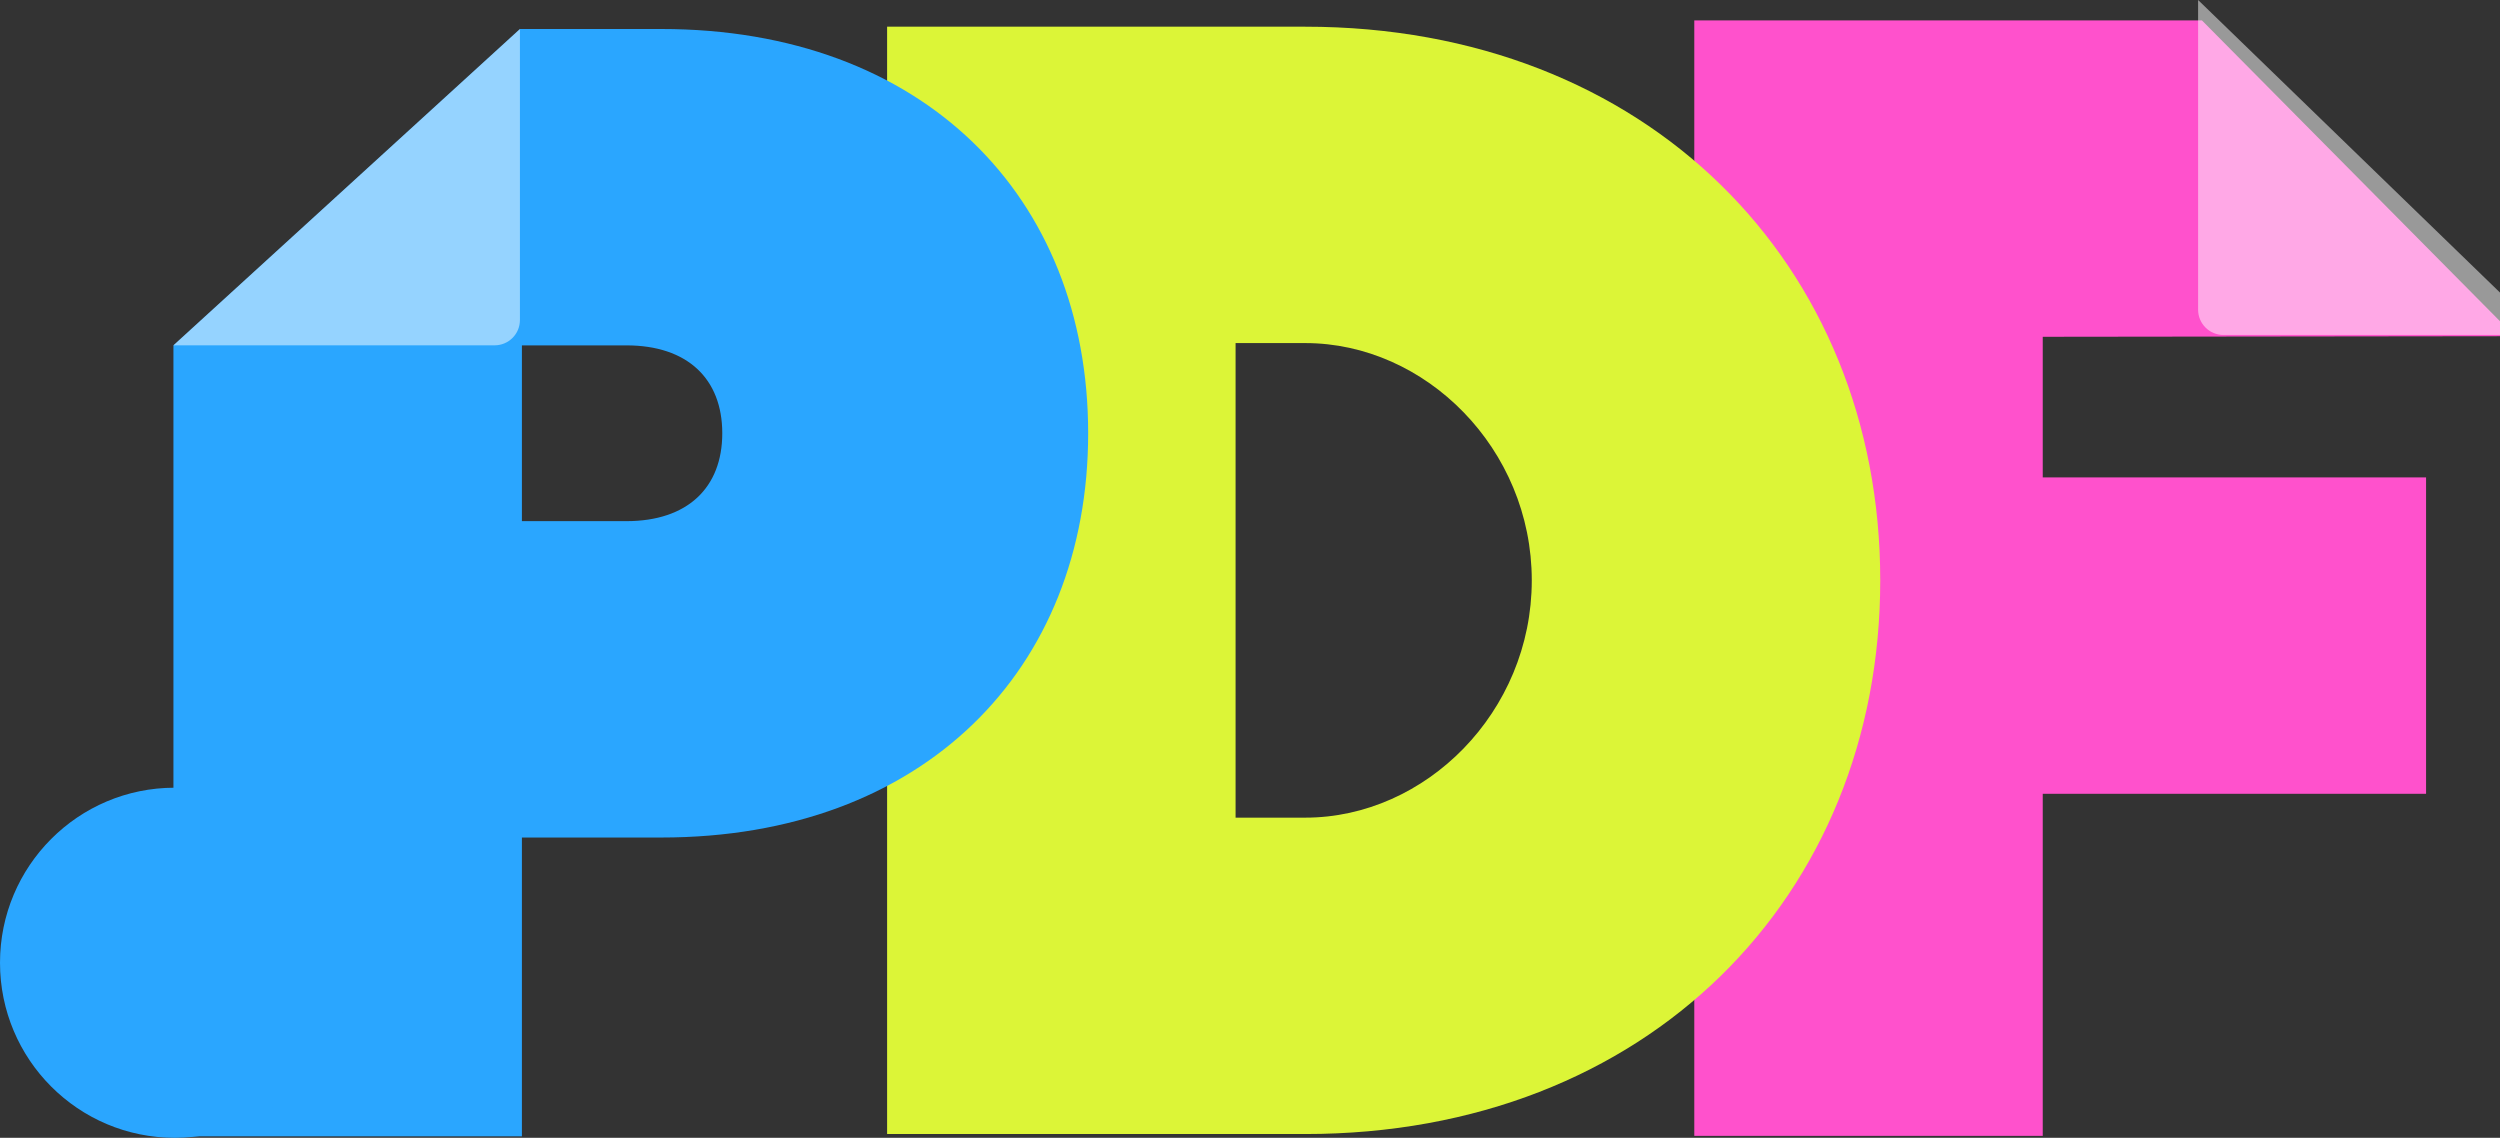<svg width="791" height="360" viewBox="0 0 791 360" fill="none" xmlns="http://www.w3.org/2000/svg">
<rect x="0" y="0" width="791" height="360" fill="#333333" stroke="none"/>
<g style="mix-blend-mode:multiply">
<g style="mix-blend-mode:multiply">
<g style="mix-blend-mode:multiply">
<path d="M536.07 359.394H646.325V251.153H767.606V151.051H646.325V106.561L795.694 106.377L696.692 6.458L536.07 6.458V359.394Z" fill="#FF51CC"/>
</g>
<path fill-rule="evenodd" clip-rule="evenodd" d="M695.479 0L695.479 97.976C695.479 102.397 699.064 105.982 703.485 105.982L804.836 105.982L695.479 0Z" fill="white" fill-opacity="0.5"/>
</g>
<g style="mix-blend-mode:multiply">
<path d="M390.937 258.704V108.551H412.988C451.026 108.551 484.654 141.918 484.654 183.628C484.654 225.337 451.026 258.704 412.988 258.704H390.937ZM280.682 358.807H412.988C521.038 358.807 594.909 283.73 594.909 183.628C594.909 83.525 521.038 8.448 412.988 8.448H280.682V358.807Z" fill="#DCF537"/>
</g>
<g style="mix-blend-mode:multiply">
<path fill-rule="evenodd" clip-rule="evenodd" d="M54.875 109.267V359.534H165.131V264.993H209.233C291.924 264.993 344.295 212.161 344.295 137.085C344.295 62.008 291.924 9.176 209.233 9.176H164.521L54.875 109.267ZM165.131 109.278V164.891H198.207C217.502 164.891 228.527 154.324 228.527 137.085C228.527 119.845 217.502 109.278 198.207 109.278H165.131Z" fill="#2AA6FF"/>
<path fill-rule="evenodd" clip-rule="evenodd" d="M54.88 109.262H156.506C160.925 109.262 164.506 105.68 164.506 101.262V9.188L54.88 109.262Z" fill="white" fill-opacity="0.5"/>
</g>
<g style="mix-blend-mode:multiply">
<ellipse cx="55.278" cy="304.615" rx="55.278" ry="55.385" fill="#2AA6FF"/>
</g>
</g>
</svg>
